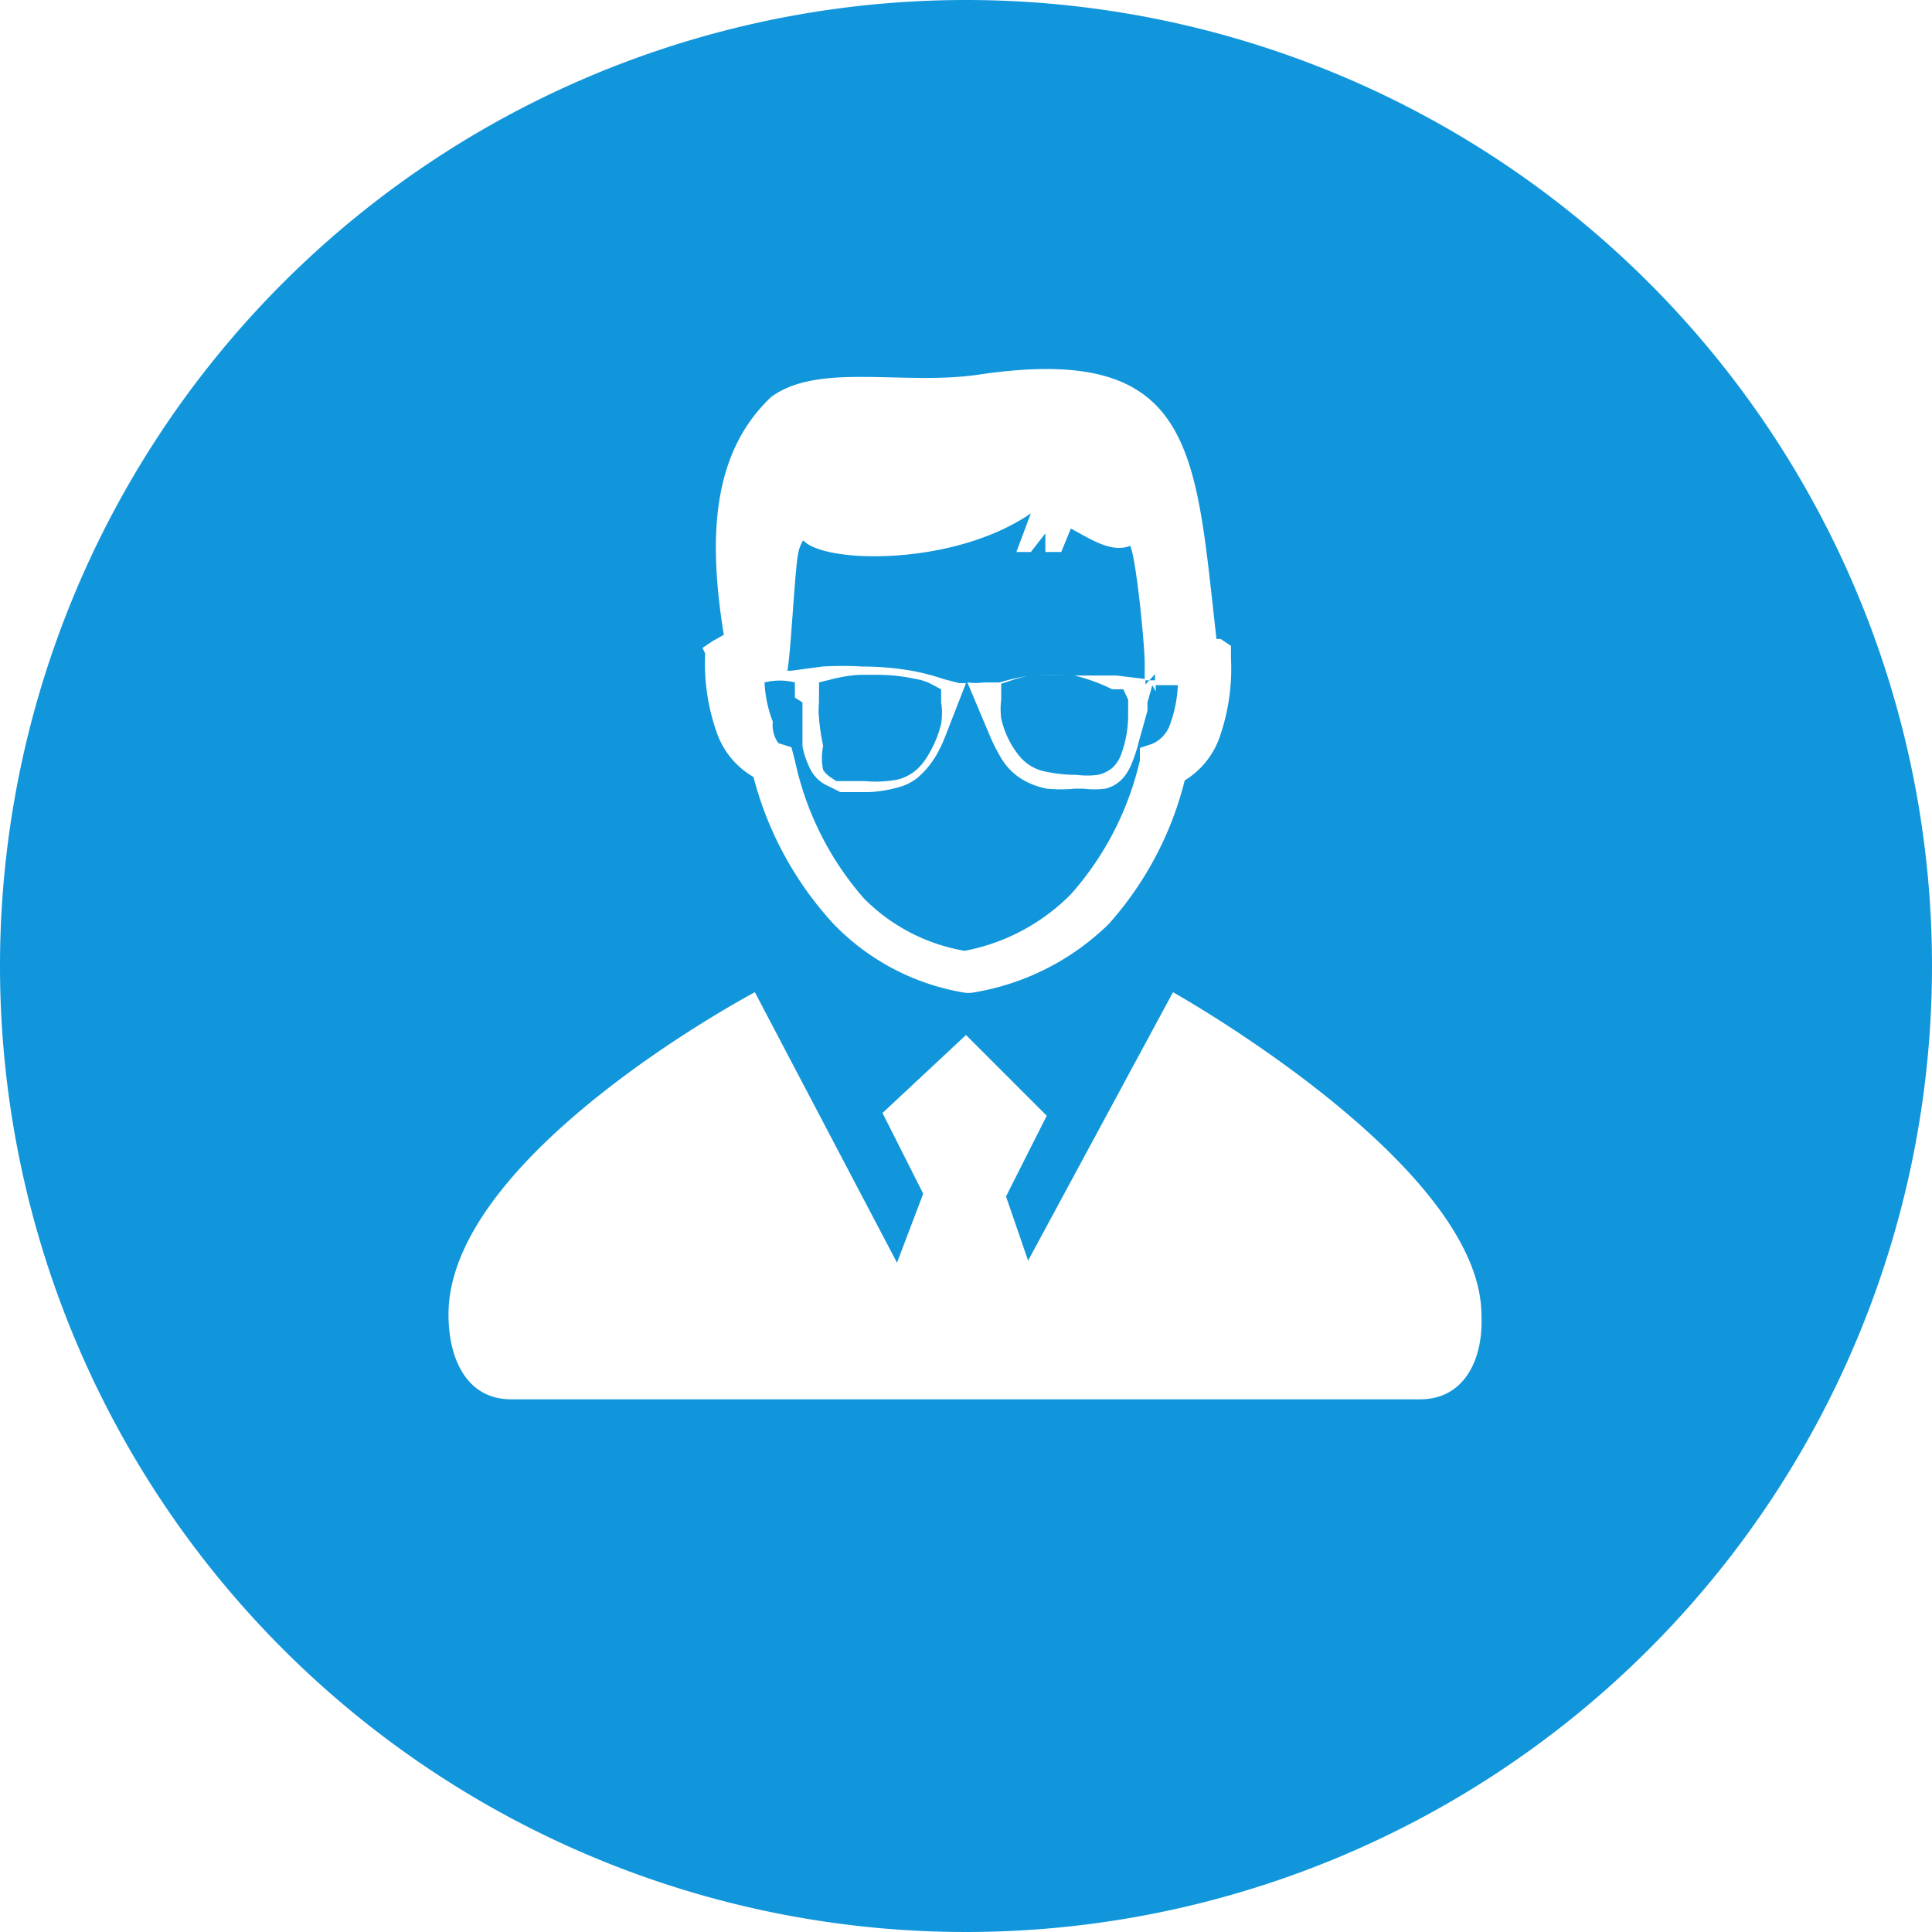 <?xml version="1.0" standalone="no"?><!DOCTYPE svg PUBLIC "-//W3C//DTD SVG 1.1//EN" "http://www.w3.org/Graphics/SVG/1.1/DTD/svg11.dtd"><svg t="1614914740263" class="icon" viewBox="0 0 1024 1024" version="1.1" xmlns="http://www.w3.org/2000/svg" p-id="3502" xmlns:xlink="http://www.w3.org/1999/xlink" width="200" height="200"><defs><style type="text/css"></style></defs><path d="M512 0a512 512 0 1 0 512 512A512 512 0 0 0 512 0z m-139.703 343.406l5.486-3.657 5.851-3.291c-8.411-51.931-6.217-96.549 25.234-126.171 25.234-18.286 69.486-5.851 109.714-11.703 115.566-17.189 114.834 40.96 126.171 140.069h2.194l5.486 3.657v6.583a109.714 109.714 0 0 1-6.217 42.423 43.886 43.886 0 0 1-18.286 22.309 179.566 179.566 0 0 1-40.229 76.069 133.486 133.486 0 0 1-73.143 36.571H512a124.709 124.709 0 0 1-70.217-36.571 182.857 182.857 0 0 1-42.423-77.897 43.52 43.52 0 0 1-19.017-22.309 109.714 109.714 0 0 1-6.583-43.154z m380.343 398.263H270.994c-23.771 0-33.28-21.577-33.28-44.983 0-84.846 162.377-170.789 162.377-170.789L475.429 669.257l13.897-36.571-21.577-42.789L512 548.571l42.789 42.789-21.577 42.789 11.703 34.011 76.8-142.263s163.474 91.429 163.474 171.154c1.097 23.04-8.777 44.617-32.549 44.617zM416.549 357.669v-1.829 4.023z" p-id="3503" fill="#1296db"></path><path d="M412.526 393.874l6.949 2.194 1.829 6.949a162.011 162.011 0 0 0 36.571 73.143 98.377 98.377 0 0 0 53.394 27.794 107.154 107.154 0 0 0 56.32-29.989 161.28 161.28 0 0 0 36.571-70.949v-6.583l6.583-2.194a17.189 17.189 0 0 0 9.509-10.606 68.389 68.389 0 0 0 4.023-20.48h-11.703v3.291l-1.829-3.291-2.56 9.143v4.389l-4.389 15.726a87.771 87.771 0 0 1-4.023 12.434 28.16 28.16 0 0 1-4.023 6.949 18.286 18.286 0 0 1-9.874 6.217 47.543 47.543 0 0 1-11.703 0h-4.389a77.897 77.897 0 0 1-14.994 0 41.691 41.691 0 0 1-12.069-4.389 32.549 32.549 0 0 1-12.434-12.434 97.28 97.28 0 0 1-5.851-11.703l-11.703-27.794a31.451 31.451 0 0 0 8.777 0H529.92a93.989 93.989 0 0 1 17.554-3.657 158.72 158.72 0 0 1 20.114 0h24.137l14.994 1.829V351.086c0-8.777-4.389-54.491-7.68-61.806-9.874 4.023-21.211-3.657-31.451-9.143l-5.12 12.434h-8.411v-9.874l-7.68 9.874h-7.68l7.68-20.48c-40.96 28.16-109.714 26.697-120.686 14.263a20.114 20.114 0 0 0-2.56 6.583c-1.829 7.68-4.023 54.857-5.851 62.537h2.194l16.457-2.194a175.543 175.543 0 0 1 21.211 0 152.503 152.503 0 0 1 27.794 2.56 118.126 118.126 0 0 1 14.994 4.023l8.411 2.194h3.657l-10.971 28.16a73.143 73.143 0 0 1-3.657 8.046 47.177 47.177 0 0 1-10.971 13.897 27.429 27.429 0 0 1-10.24 5.12 69.486 69.486 0 0 1-15.36 2.56H445.44l-6.583-3.291a19.017 19.017 0 0 1-9.509-9.143 48.274 48.274 0 0 1-4.023-11.703v-23.406l-4.023-2.56v-8.046a33.646 33.646 0 0 0-16.091 0 66.926 66.926 0 0 0 4.389 20.846 16.457 16.457 0 0 0 2.926 11.337z" p-id="3504" fill="#1296db"></path><path d="M612.206 357.303v3.291h-5.12v2.194zM436.297 408.137a14.263 14.263 0 0 0 3.657 3.657l3.291 2.194H458.24a62.903 62.903 0 0 0 17.189-0.731 24.137 24.137 0 0 0 10.971-5.851 33.646 33.646 0 0 0 5.851-7.68 58.514 58.514 0 0 0 6.583-16.091 36.571 36.571 0 0 0 0-11.337v-6.949l-6.217-3.291a28.16 28.16 0 0 0-7.314-2.194 95.451 95.451 0 0 0-20.48-2.194h-9.509a79.36 79.36 0 0 0-13.897 2.194l-7.314 1.829v7.314a27.429 27.429 0 0 0 0 3.291 38.4 38.4 0 0 0 0 8.411 109.714 109.714 0 0 0 2.194 14.629 31.086 31.086 0 0 0 0 12.8zM567.954 357.669H546.743l-8.411 2.194-7.68 2.56v8.411a39.131 39.131 0 0 0 0 9.874 47.543 47.543 0 0 0 9.143 19.383 23.406 23.406 0 0 0 13.897 8.777 79.726 79.726 0 0 0 16.823 1.829 45.349 45.349 0 0 0 11.337 0 17.554 17.554 0 0 0 8.046-4.023 18.651 18.651 0 0 0 4.389-6.949 60.709 60.709 0 0 0 3.657-19.749v-6.949-2.194l-2.56-5.486h-5.851a97.646 97.646 0 0 0-21.577-7.68z" p-id="3505" fill="#1296db"></path></svg>